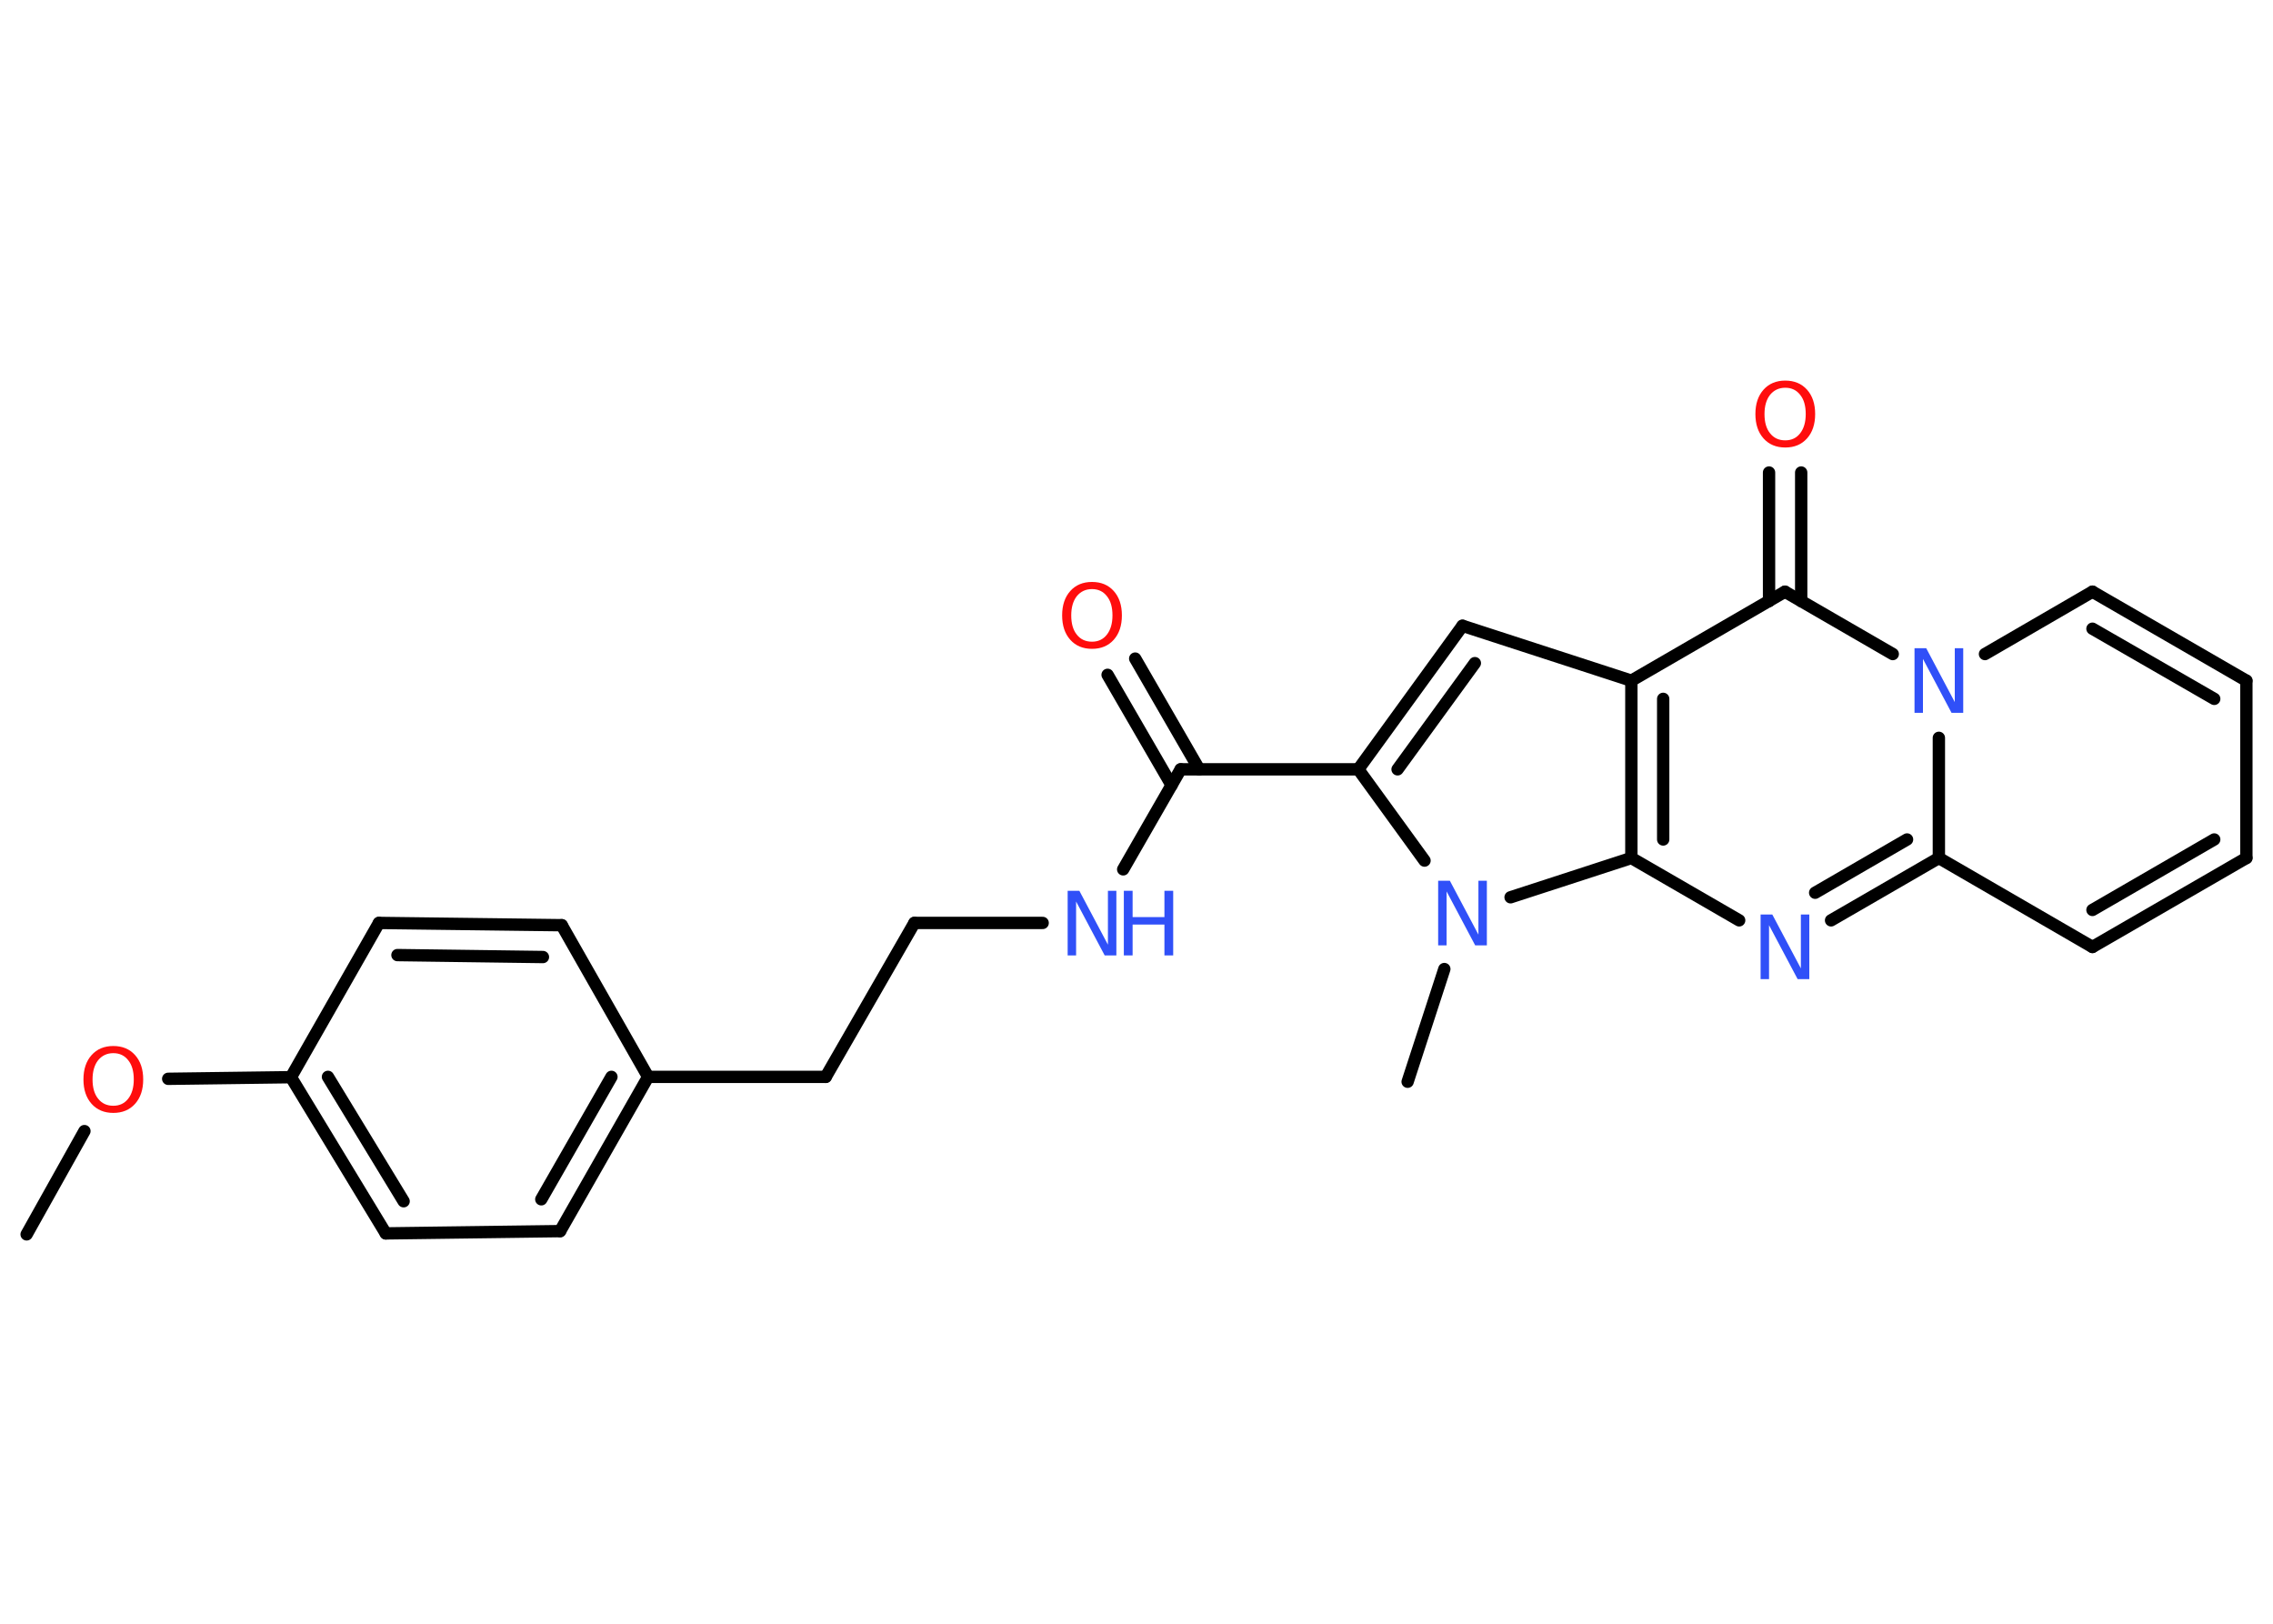 <?xml version='1.0' encoding='UTF-8'?>
<!DOCTYPE svg PUBLIC "-//W3C//DTD SVG 1.1//EN" "http://www.w3.org/Graphics/SVG/1.1/DTD/svg11.dtd">
<svg version='1.2' xmlns='http://www.w3.org/2000/svg' xmlns:xlink='http://www.w3.org/1999/xlink' width='70.0mm' height='50.0mm' viewBox='0 0 70.0 50.0'>
  <desc>Generated by the Chemistry Development Kit (http://github.com/cdk)</desc>
  <g stroke-linecap='round' stroke-linejoin='round' stroke='#000000' stroke-width='.38' fill='#3050F8'>
    <rect x='.0' y='.0' width='70.0' height='50.0' fill='#FFFFFF' stroke='none'/>
    <g id='mol1' class='mol'>
      <line id='mol1bnd1' class='bond' x1='.82' y1='38.01' x2='2.6' y2='34.83'/>
      <line id='mol1bnd2' class='bond' x1='5.18' y1='33.22' x2='8.96' y2='33.17'/>
      <g id='mol1bnd3' class='bond'>
        <line x1='8.96' y1='33.17' x2='11.88' y2='37.98'/>
        <line x1='10.1' y1='33.16' x2='12.43' y2='36.99'/>
      </g>
      <line id='mol1bnd4' class='bond' x1='11.88' y1='37.98' x2='17.25' y2='37.91'/>
      <g id='mol1bnd5' class='bond'>
        <line x1='17.25' y1='37.91' x2='19.96' y2='33.16'/>
        <line x1='16.67' y1='36.93' x2='18.83' y2='33.16'/>
      </g>
      <line id='mol1bnd6' class='bond' x1='19.96' y1='33.16' x2='25.43' y2='33.16'/>
      <line id='mol1bnd7' class='bond' x1='25.43' y1='33.16' x2='28.16' y2='28.42'/>
      <line id='mol1bnd8' class='bond' x1='28.16' y1='28.42' x2='32.11' y2='28.42'/>
      <line id='mol1bnd9' class='bond' x1='34.59' y1='26.77' x2='36.36' y2='23.69'/>
      <g id='mol1bnd10' class='bond'>
        <line x1='36.08' y1='24.18' x2='34.11' y2='20.78'/>
        <line x1='36.93' y1='23.69' x2='34.96' y2='20.28'/>
      </g>
      <line id='mol1bnd11' class='bond' x1='36.36' y1='23.69' x2='41.83' y2='23.69'/>
      <g id='mol1bnd12' class='bond'>
        <line x1='45.04' y1='19.27' x2='41.83' y2='23.69'/>
        <line x1='45.42' y1='20.42' x2='43.04' y2='23.69'/>
      </g>
      <line id='mol1bnd13' class='bond' x1='45.04' y1='19.27' x2='50.24' y2='20.96'/>
      <line id='mol1bnd14' class='bond' x1='50.24' y1='20.96' x2='54.97' y2='18.22'/>
      <g id='mol1bnd15' class='bond'>
        <line x1='54.48' y1='18.51' x2='54.48' y2='14.55'/>
        <line x1='55.47' y1='18.51' x2='55.47' y2='14.55'/>
      </g>
      <line id='mol1bnd16' class='bond' x1='54.97' y1='18.22' x2='58.29' y2='20.14'/>
      <line id='mol1bnd17' class='bond' x1='61.13' y1='20.14' x2='64.44' y2='18.22'/>
      <g id='mol1bnd18' class='bond'>
        <line x1='69.18' y1='20.96' x2='64.44' y2='18.22'/>
        <line x1='68.19' y1='21.52' x2='64.44' y2='19.36'/>
      </g>
      <line id='mol1bnd19' class='bond' x1='69.18' y1='20.96' x2='69.18' y2='26.42'/>
      <g id='mol1bnd20' class='bond'>
        <line x1='64.44' y1='29.16' x2='69.18' y2='26.42'/>
        <line x1='64.44' y1='28.02' x2='68.19' y2='25.85'/>
      </g>
      <line id='mol1bnd21' class='bond' x1='64.44' y1='29.16' x2='59.71' y2='26.42'/>
      <line id='mol1bnd22' class='bond' x1='59.71' y1='22.72' x2='59.71' y2='26.42'/>
      <g id='mol1bnd23' class='bond'>
        <line x1='56.39' y1='28.34' x2='59.71' y2='26.42'/>
        <line x1='55.9' y1='27.49' x2='58.73' y2='25.85'/>
      </g>
      <line id='mol1bnd24' class='bond' x1='53.56' y1='28.34' x2='50.24' y2='26.42'/>
      <g id='mol1bnd25' class='bond'>
        <line x1='50.24' y1='20.96' x2='50.24' y2='26.42'/>
        <line x1='51.22' y1='21.52' x2='51.22' y2='25.85'/>
      </g>
      <line id='mol1bnd26' class='bond' x1='50.24' y1='26.42' x2='46.52' y2='27.63'/>
      <line id='mol1bnd27' class='bond' x1='41.83' y1='23.69' x2='43.87' y2='26.5'/>
      <line id='mol1bnd28' class='bond' x1='44.48' y1='29.84' x2='43.35' y2='33.31'/>
      <line id='mol1bnd29' class='bond' x1='19.96' y1='33.16' x2='17.3' y2='28.49'/>
      <g id='mol1bnd30' class='bond'>
        <line x1='17.3' y1='28.49' x2='11.67' y2='28.42'/>
        <line x1='16.72' y1='29.47' x2='12.24' y2='29.41'/>
      </g>
      <line id='mol1bnd31' class='bond' x1='8.96' y1='33.17' x2='11.67' y2='28.42'/>
      <path id='mol1atm2' class='atom' d='M3.49 32.43q-.29 .0 -.47 .22q-.17 .22 -.17 .59q.0 .38 .17 .59q.17 .22 .47 .22q.29 .0 .46 -.22q.17 -.22 .17 -.59q.0 -.38 -.17 -.59q-.17 -.22 -.46 -.22zM3.49 32.21q.42 .0 .67 .28q.25 .28 .25 .75q.0 .47 -.25 .75q-.25 .28 -.67 .28q-.42 .0 -.67 -.28q-.25 -.28 -.25 -.75q.0 -.47 .25 -.75q.25 -.28 .67 -.28z' stroke='none' fill='#FF0D0D'/>
      <g id='mol1atm9' class='atom'>
        <path d='M32.88 27.43h.36l.88 1.66v-1.66h.26v1.99h-.36l-.88 -1.66v1.66h-.26v-1.99z' stroke='none'/>
        <path d='M34.61 27.43h.27v.81h.98v-.81h.27v1.99h-.27v-.95h-.98v.95h-.27v-1.99z' stroke='none'/>
      </g>
      <path id='mol1atm11' class='atom' d='M33.63 18.14q-.29 .0 -.47 .22q-.17 .22 -.17 .59q.0 .38 .17 .59q.17 .22 .47 .22q.29 .0 .46 -.22q.17 -.22 .17 -.59q.0 -.38 -.17 -.59q-.17 -.22 -.46 -.22zM33.63 17.92q.42 .0 .67 .28q.25 .28 .25 .75q.0 .47 -.25 .75q-.25 .28 -.67 .28q-.42 .0 -.67 -.28q-.25 -.28 -.25 -.75q.0 -.47 .25 -.75q.25 -.28 .67 -.28z' stroke='none' fill='#FF0D0D'/>
      <path id='mol1atm16' class='atom' d='M54.98 11.94q-.29 .0 -.47 .22q-.17 .22 -.17 .59q.0 .38 .17 .59q.17 .22 .47 .22q.29 .0 .46 -.22q.17 -.22 .17 -.59q.0 -.38 -.17 -.59q-.17 -.22 -.46 -.22zM54.98 11.72q.42 .0 .67 .28q.25 .28 .25 .75q.0 .47 -.25 .75q-.25 .28 -.67 .28q-.42 .0 -.67 -.28q-.25 -.28 -.25 -.75q.0 -.47 .25 -.75q.25 -.28 .67 -.28z' stroke='none' fill='#FF0D0D'/>
      <path id='mol1atm17' class='atom' d='M58.96 19.96h.36l.88 1.66v-1.66h.26v1.99h-.36l-.88 -1.66v1.66h-.26v-1.99z' stroke='none'/>
      <path id='mol1atm23' class='atom' d='M54.22 28.16h.36l.88 1.66v-1.66h.26v1.99h-.36l-.88 -1.66v1.66h-.26v-1.99z' stroke='none'/>
      <path id='mol1atm25' class='atom' d='M44.29 27.12h.36l.88 1.66v-1.66h.26v1.99h-.36l-.88 -1.66v1.66h-.26v-1.99z' stroke='none'/>
    </g>
  </g>
</svg>
